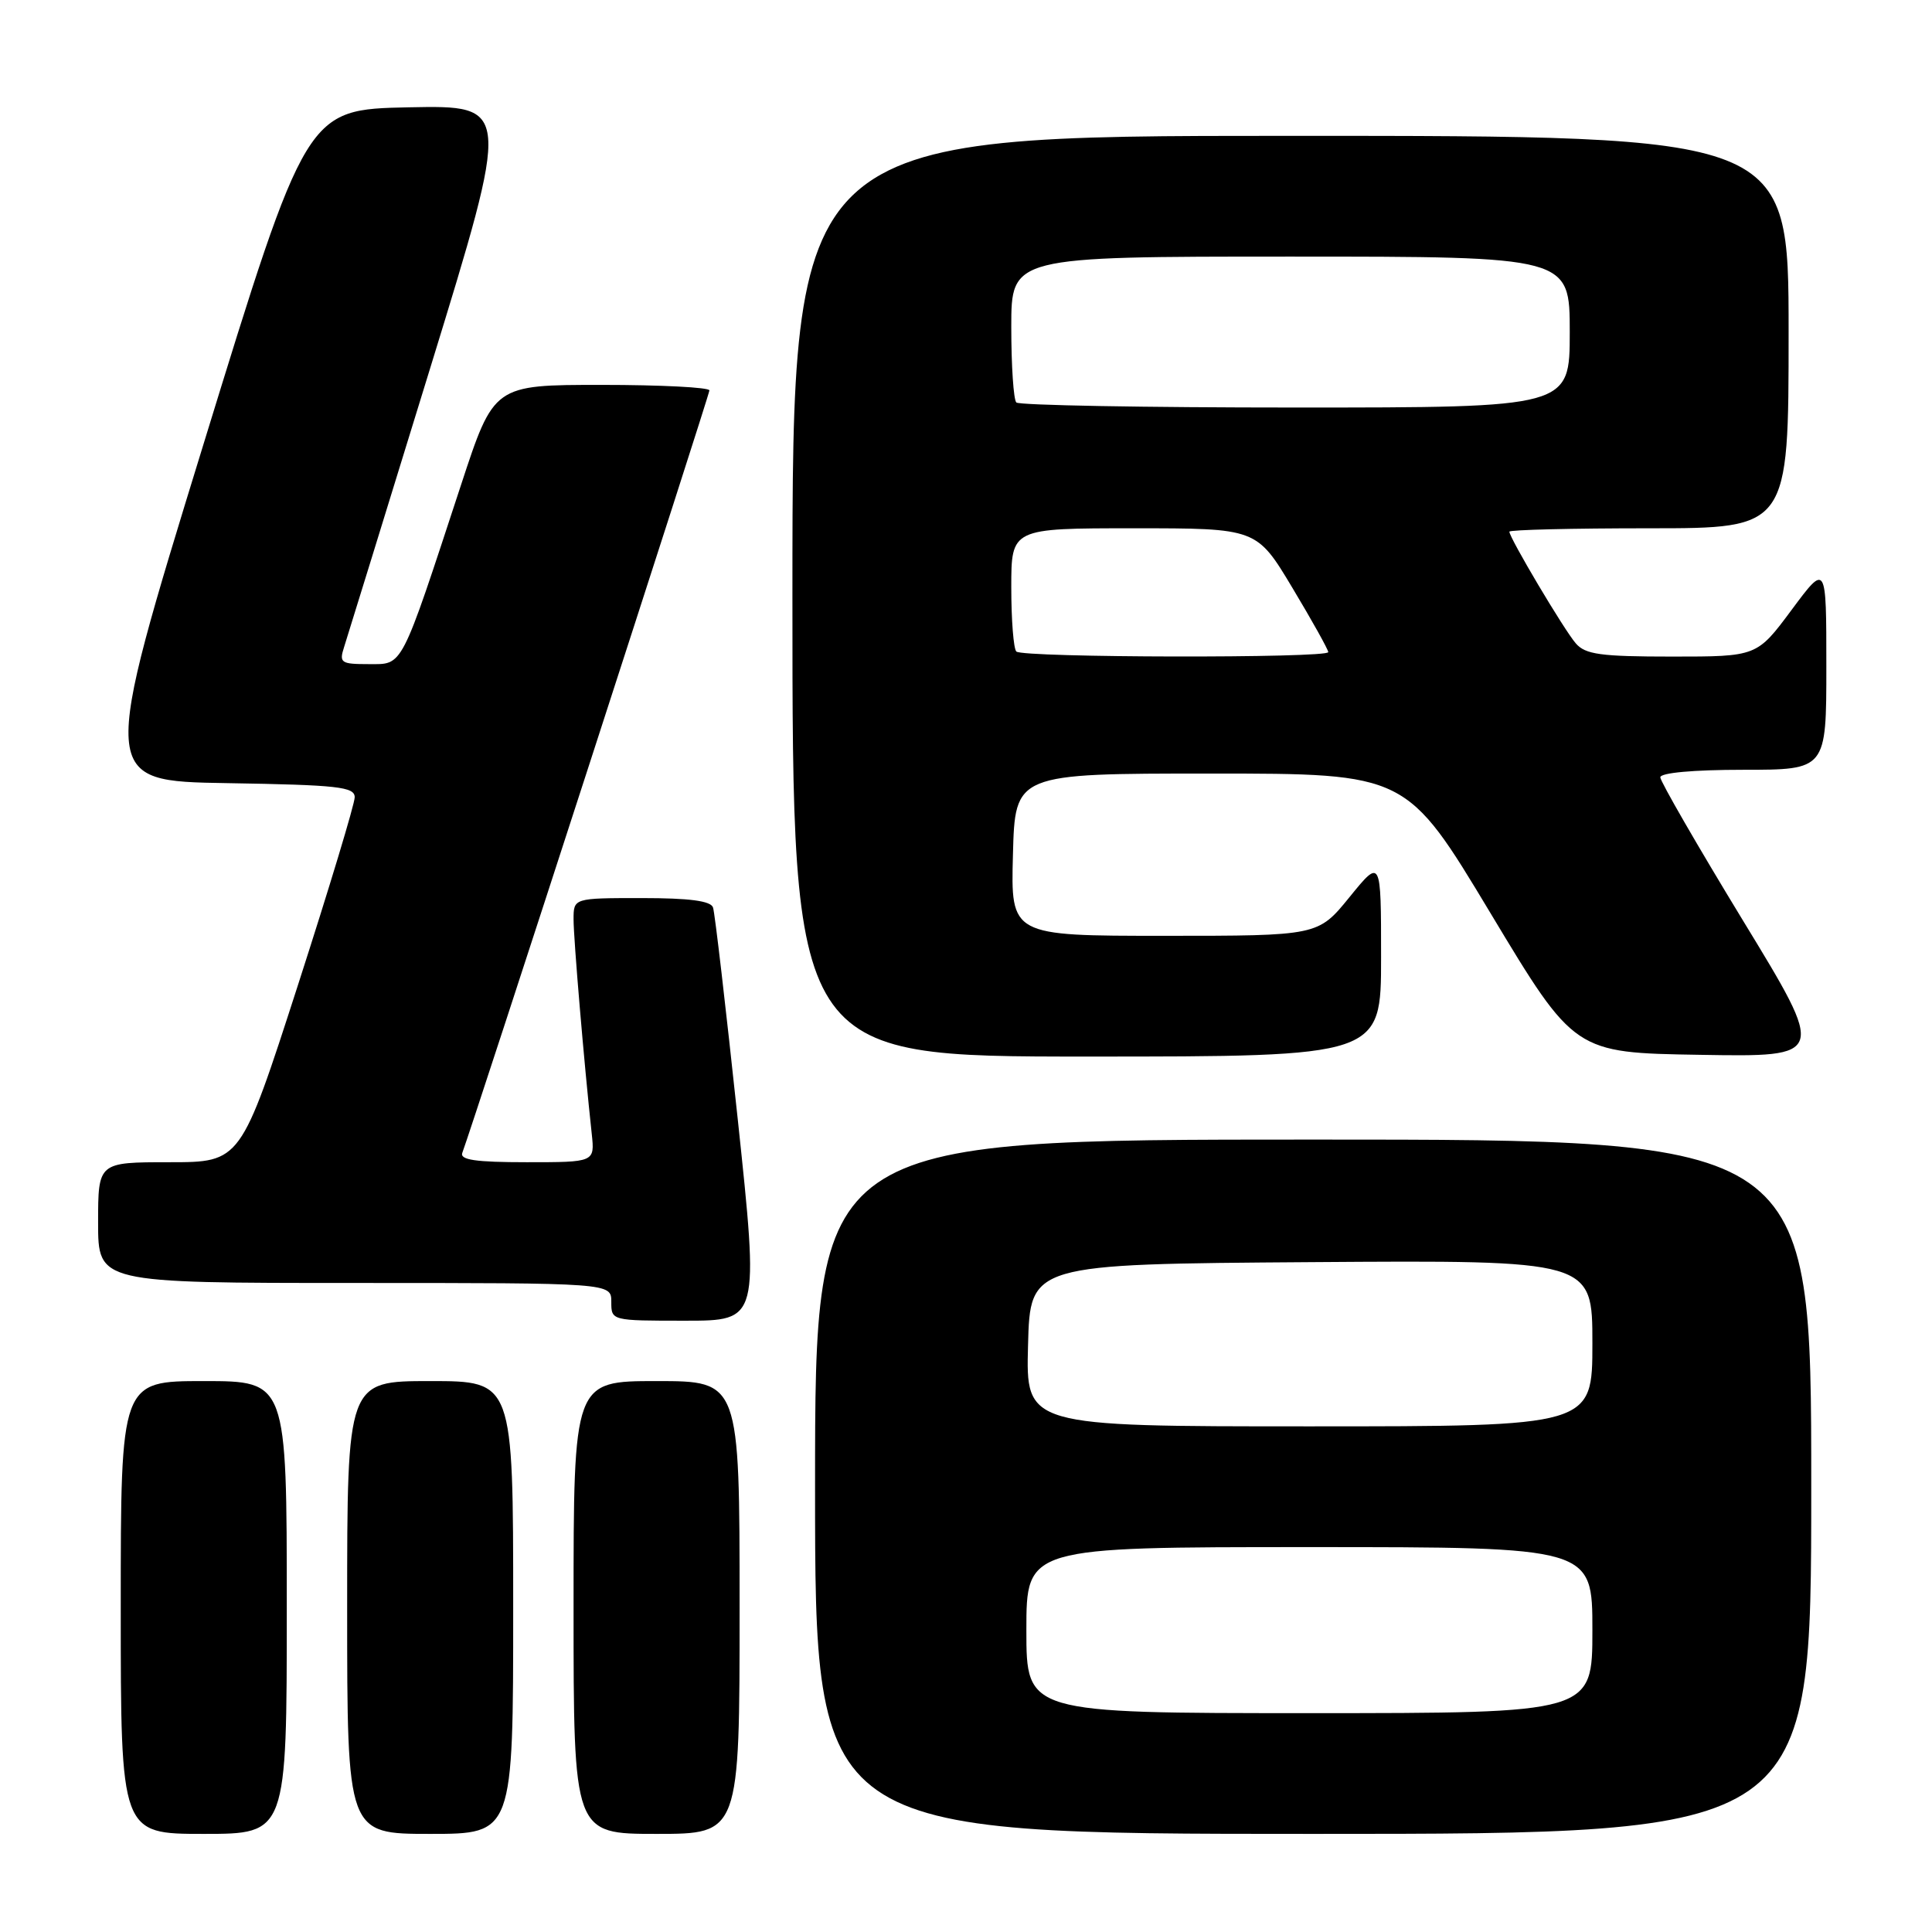 <?xml version="1.0" encoding="UTF-8" standalone="no"?>
<!DOCTYPE svg PUBLIC "-//W3C//DTD SVG 1.1//EN" "http://www.w3.org/Graphics/SVG/1.1/DTD/svg11.dtd" >
<svg xmlns="http://www.w3.org/2000/svg" xmlns:xlink="http://www.w3.org/1999/xlink" version="1.1" viewBox="0 0 256 256">
 <g >
 <path fill="currentColor"
d=" M 38.00 213.00 C 38.00 183.00 38.00 183.00 27.00 183.00 C 16.00 183.00 16.00 183.00 16.00 213.00 C 16.00 243.00 16.00 243.00 27.00 243.00 C 38.00 243.00 38.00 243.00 38.00 213.00 Z  M 68.00 213.00 C 68.00 183.00 68.00 183.00 57.00 183.00 C 46.00 183.00 46.00 183.00 46.00 213.00 C 46.00 243.00 46.00 243.00 57.00 243.00 C 68.00 243.00 68.00 243.00 68.00 213.00 Z  M 98.00 213.00 C 98.00 183.00 98.00 183.00 87.00 183.00 C 76.00 183.00 76.00 183.00 76.00 213.00 C 76.00 243.00 76.00 243.00 87.00 243.00 C 98.00 243.00 98.00 243.00 98.00 213.00 Z  M 240.00 197.00 C 240.00 151.00 240.00 151.00 174.00 151.00 C 108.00 151.00 108.00 151.00 108.00 197.00 C 108.00 243.00 108.00 243.00 174.00 243.00 C 240.00 243.00 240.00 243.00 240.00 197.00 Z  M 97.75 148.25 C 96.18 133.54 94.72 120.94 94.48 120.25 C 94.19 119.37 91.36 119.00 85.03 119.00 C 76.00 119.00 76.00 119.00 76.00 121.83 C 76.00 124.39 77.39 140.85 78.41 150.25 C 78.81 154.00 78.81 154.00 69.80 154.00 C 63.00 154.00 60.90 153.69 61.26 152.75 C 62.68 148.96 94.00 52.34 94.00 51.73 C 94.00 51.33 87.57 51.00 79.72 51.00 C 65.44 51.00 65.44 51.00 61.09 64.25 C 53.00 88.89 53.46 88.00 48.86 88.00 C 45.17 88.00 44.92 87.83 45.59 85.75 C 45.99 84.51 51.13 67.85 57.02 48.72 C 67.71 13.95 67.71 13.95 54.16 14.22 C 40.61 14.50 40.61 14.50 26.92 59.00 C 13.23 103.50 13.23 103.50 30.12 103.77 C 44.79 104.01 47.00 104.26 47.00 105.64 C 47.00 106.52 43.60 117.76 39.45 130.62 C 31.90 154.00 31.90 154.00 22.45 154.00 C 13.00 154.00 13.00 154.00 13.00 162.00 C 13.00 170.00 13.00 170.00 47.00 170.00 C 81.00 170.00 81.00 170.00 81.00 172.50 C 81.00 175.00 81.01 175.00 90.79 175.00 C 100.59 175.00 100.59 175.00 97.75 148.25 Z  M 183.00 126.87 C 183.00 113.73 183.00 113.73 178.82 118.87 C 174.65 124.00 174.65 124.00 154.29 124.00 C 133.93 124.00 133.93 124.00 134.22 113.25 C 134.50 102.50 134.50 102.50 160.44 102.50 C 186.38 102.50 186.38 102.50 197.50 121.00 C 208.62 139.50 208.62 139.50 225.29 139.77 C 241.97 140.05 241.97 140.05 230.98 122.02 C 224.94 112.10 220.00 103.54 220.00 103.00 C 220.00 102.40 224.37 102.00 231.00 102.00 C 242.00 102.00 242.00 102.00 242.00 88.31 C 242.00 74.62 242.00 74.62 237.40 80.81 C 232.80 87.00 232.80 87.00 221.56 87.00 C 212.09 87.00 210.07 86.72 208.80 85.25 C 207.25 83.47 200.00 71.26 200.00 70.45 C 200.00 70.20 208.32 70.00 218.50 70.00 C 237.00 70.00 237.00 70.00 237.00 44.00 C 237.00 18.00 237.00 18.00 171.00 18.00 C 105.00 18.00 105.00 18.00 105.00 79.00 C 105.00 140.00 105.00 140.00 144.00 140.00 C 183.00 140.00 183.00 140.00 183.00 126.87 Z  M 136.00 216.00 C 136.00 205.00 136.00 205.00 173.50 205.00 C 211.00 205.00 211.00 205.00 211.00 216.00 C 211.00 227.00 211.00 227.00 173.50 227.00 C 136.00 227.00 136.00 227.00 136.00 216.00 Z  M 136.22 178.25 C 136.50 167.50 136.50 167.50 173.75 167.24 C 211.00 166.98 211.00 166.98 211.00 177.99 C 211.00 189.00 211.00 189.00 173.47 189.00 C 135.93 189.00 135.93 189.00 136.22 178.25 Z  M 134.67 86.33 C 134.30 85.97 134.00 82.14 134.00 77.83 C 134.00 70.00 134.00 70.00 150.26 70.00 C 166.52 70.00 166.52 70.00 171.26 77.91 C 173.87 82.26 176.00 86.08 176.00 86.41 C 176.00 87.23 135.49 87.16 134.67 86.33 Z  M 134.67 53.33 C 134.30 52.97 134.00 48.47 134.00 43.33 C 134.00 34.00 134.00 34.00 171.00 34.00 C 208.00 34.00 208.00 34.00 208.00 44.00 C 208.00 54.00 208.00 54.00 171.67 54.00 C 151.68 54.00 135.03 53.70 134.67 53.33 Z "/>
</g>
</svg>